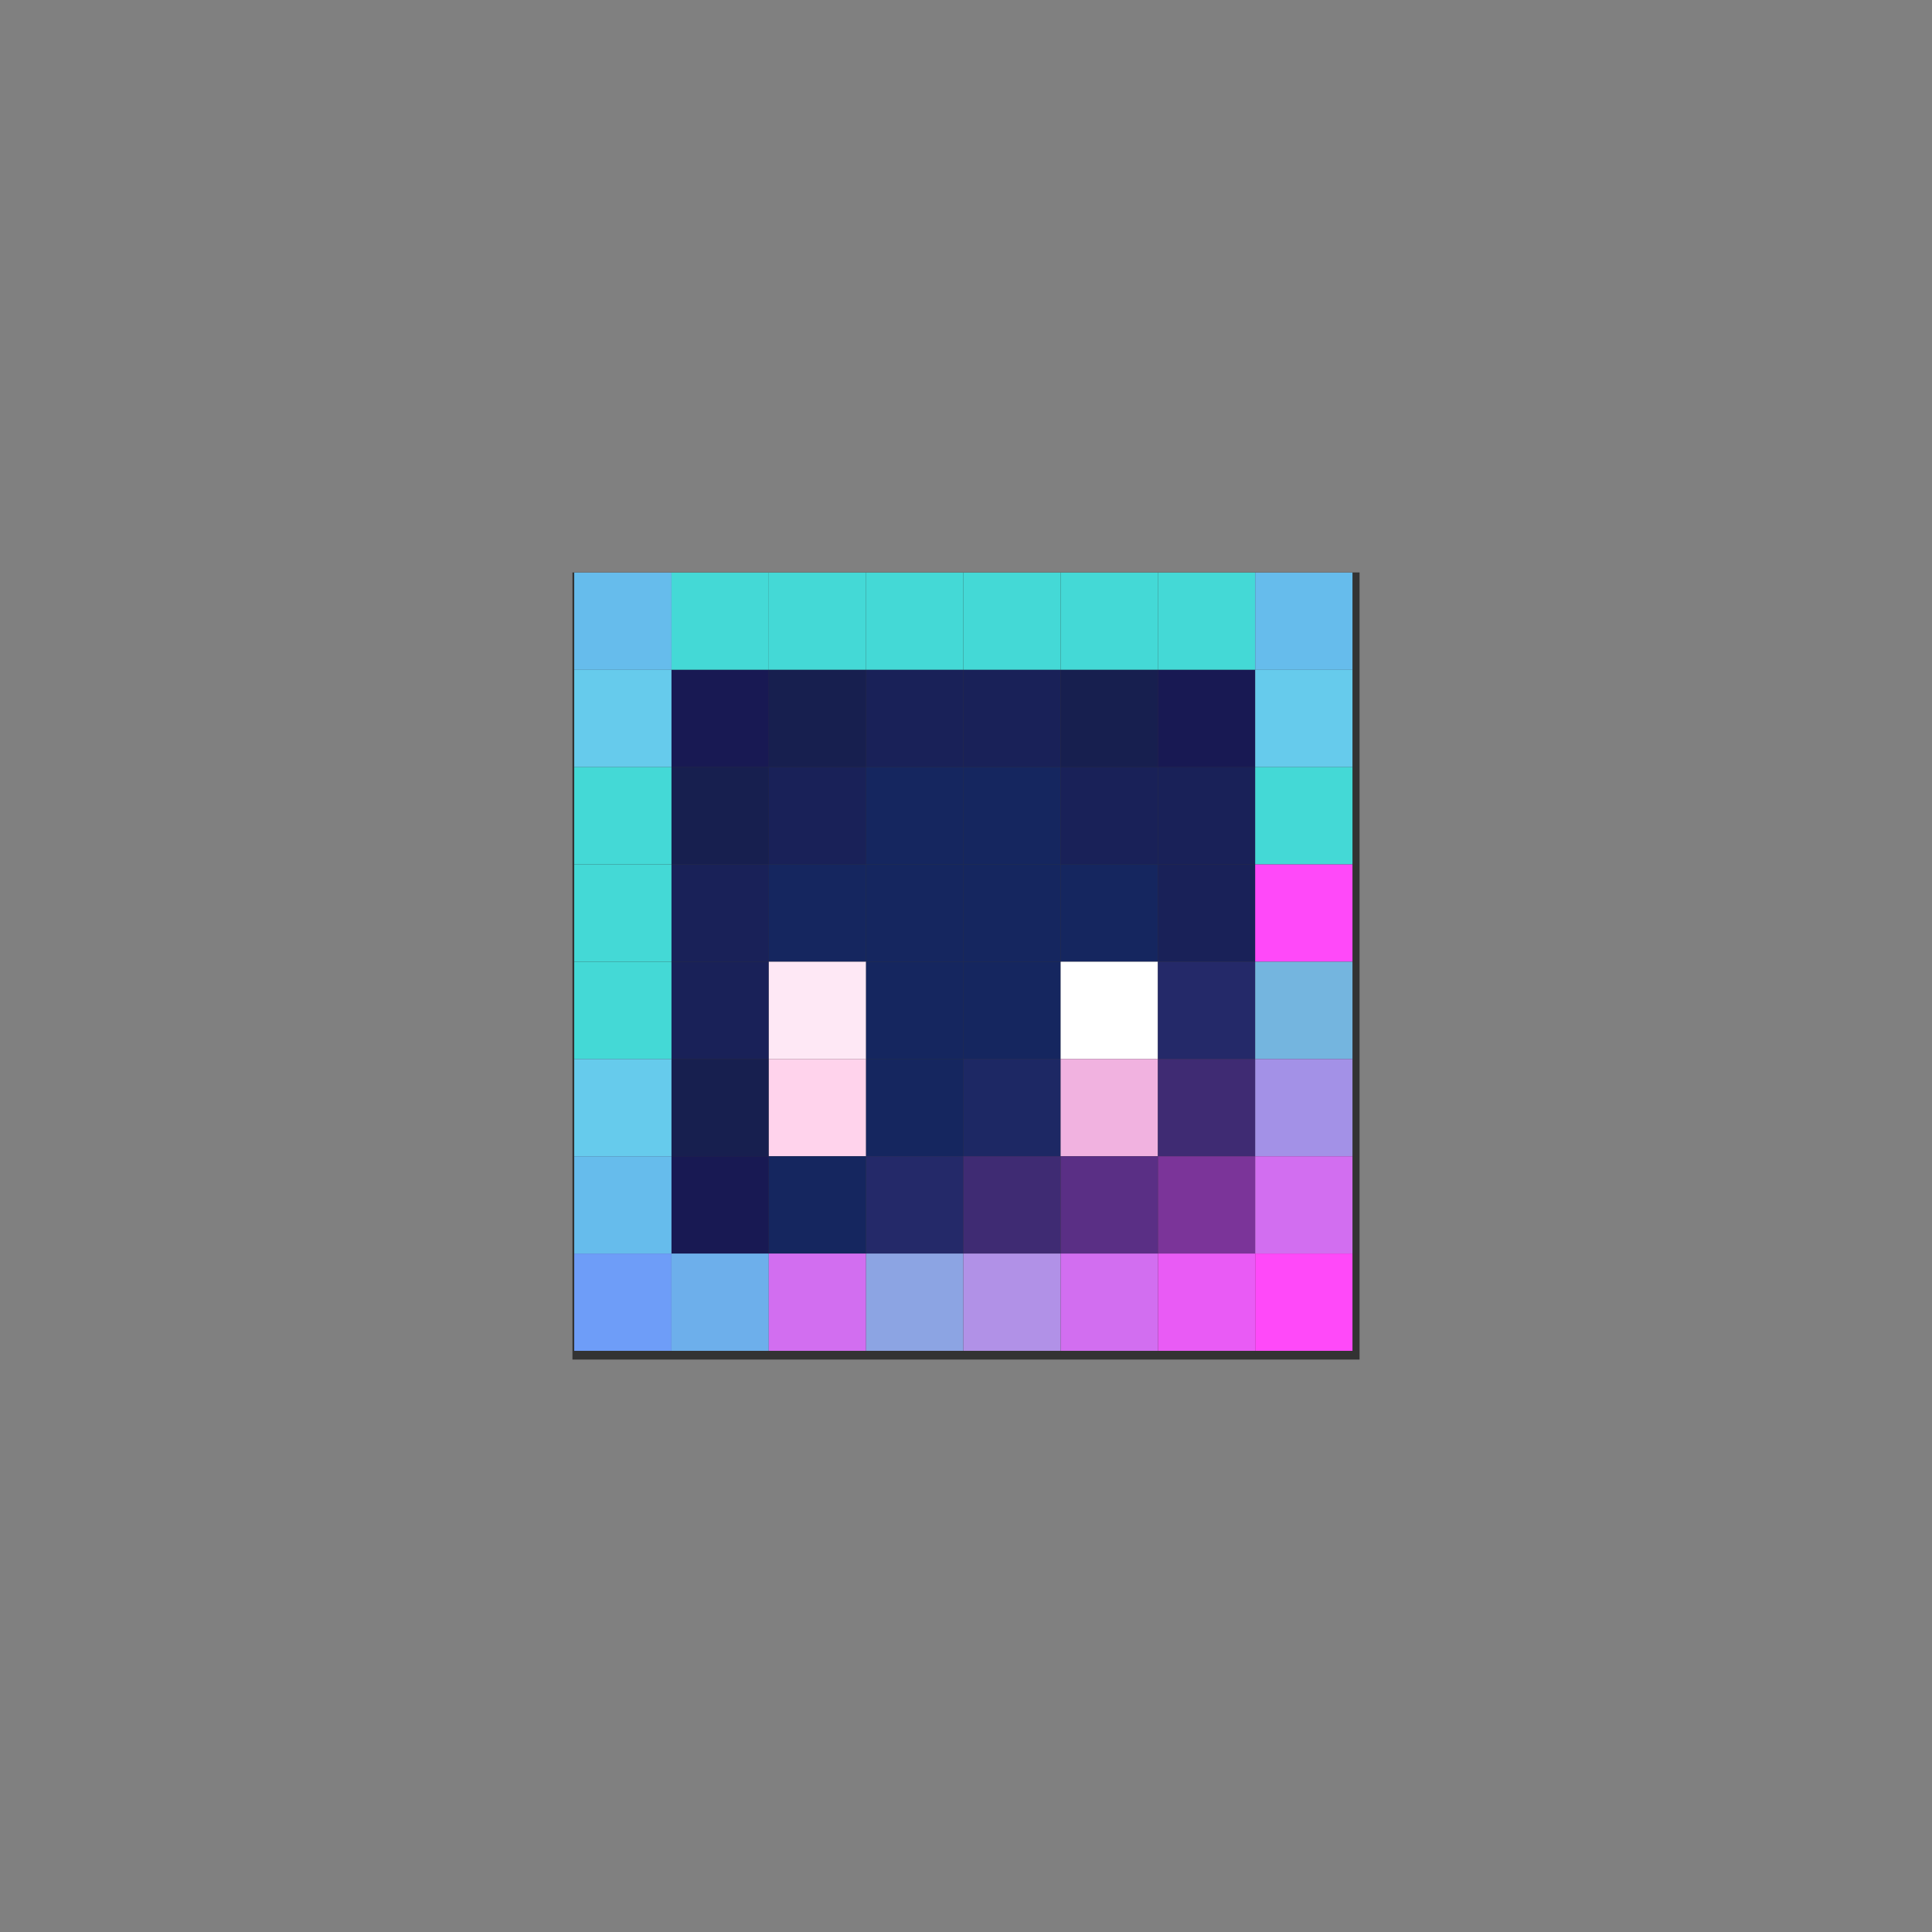 <?xml version="1.0" encoding="UTF-8" standalone="no"?>
<!-- Created with Inkscape (http://www.inkscape.org/) -->

<svg
   width="108"
   height="108"
   viewBox="0 0 108 108"
   version="1.1"
   id="svg1"
   xml:space="preserve"
   inkscape:version="1.3.2 (091e20ef0f, 2023-11-25, custom)"
   sodipodi:docname="foreground.svg"
   xmlns:inkscape="http://www.inkscape.org/namespaces/inkscape"
   xmlns:sodipodi="http://sodipodi.sourceforge.net/DTD/sodipodi-0.dtd"
   xmlns="http://www.w3.org/2000/svg"
   xmlns:svg="http://www.w3.org/2000/svg"><rect x="0" y="0" width="108" height="108" fill="#808080" stroke="none"/><sodipodi:namedview
     id="namedview1"
     pagecolor="#ffffff"
     bordercolor="#000000"
     borderopacity="0.25"
     inkscape:showpageshadow="2"
     inkscape:pageopacity="0.0"
     inkscape:pagecheckerboard="0"
     inkscape:deskcolor="#d1d1d1"
     inkscape:document-units="px"
     showgrid="true"
     inkscape:zoom="6.675"
     inkscape:cx="60"
     inkscape:cy="60"
     inkscape:window-width="1920"
     inkscape:window-height="1005"
     inkscape:window-x="0"
     inkscape:window-y="0"
     inkscape:window-maximized="1"
     inkscape:current-layer="layer1" /><defs
     id="defs1" /><g
     inkscape:label="Layer 1"
     inkscape:groupmode="layer"
     id="layer1"
     style="fill:#f9f9f9"
     transform="translate(-6,-6)"><path
       d="M 6,6 H 114 V 114 H 6 Z"
       fill="none"
       id="path1"
       style="fill:#000000;fill-opacity:0" /><path
       d="M 38,38 H 82 V 82 H 38 Z"
       fill="none"
       id="path1-6"
       style="fill:#333333;stroke-width:0.407" /><g
       id="g1"
       transform="matrix(5.438,0,0,5.438,38.1,38.008)"><path
         d="M 0,0 H 1 V 1 H 0 Z"
         fill="#66bcec"
         id="path1-2" /><path
         d="M 1,0 H 2 V 1 H 1 Z"
         fill="#44d9d6"
         id="path2" /><path
         d="M 2,0 H 3 V 1 H 2 Z"
         fill="#44d9d6"
         id="path3" /><path
         d="M 3,0 H 4 V 1 H 3 Z"
         fill="#44d9d6"
         id="path4" /><path
         d="M 4,0 H 5 V 1 H 4 Z"
         fill="#44d9d6"
         id="path5" /><path
         d="M 5,0 H 6 V 1 H 5 Z"
         fill="#44d9d6"
         id="path6" /><path
         d="M 6,0 H 7 V 1 H 6 Z"
         fill="#44d9d6"
         id="path7" /><path
         d="M 7,0 H 8 V 1 H 7 Z"
         fill="#66bcec"
         id="path8" /><path
         d="M 0,1 H 1 V 2 H 0 Z"
         fill="#66cbec"
         id="path9" /><path
         d="M 1,1 H 2 V 2 H 1 Z"
         fill="#181953"
         id="path10" /><path
         d="M 2,1 H 3 V 2 H 2 Z"
         fill="#171f4f"
         id="path11" /><path
         d="M 3,1 H 4 V 2 H 3 Z"
         fill="#192158"
         id="path12" /><path
         d="M 4,1 H 5 V 2 H 4 Z"
         fill="#192158"
         id="path13" /><path
         d="M 5,1 H 6 V 2 H 5 Z"
         fill="#171f4f"
         id="path14" /><path
         d="M 6,1 H 7 V 2 H 6 Z"
         fill="#181953"
         id="path15" /><path
         d="M 7,1 H 8 V 2 H 7 Z"
         fill="#66cbec"
         id="path16" /><path
         d="M 0,2 H 1 V 3 H 0 Z"
         fill="#44d9d6"
         id="path17" /><path
         d="M 1,2 H 2 V 3 H 1 Z"
         fill="#171f4f"
         id="path18" /><path
         d="M 2,2 H 3 V 3 H 2 Z"
         fill="#192158"
         id="path19" /><path
         d="M 3,2 H 4 V 3 H 3 Z"
         fill="#15265f"
         id="path20" /><path
         d="M 4,2 H 5 V 3 H 4 Z"
         fill="#15265f"
         id="path21" /><path
         d="M 5,2 H 6 V 3 H 5 Z"
         fill="#192158"
         id="path22" /><path
         d="M 6,2 H 7 V 3 H 6 Z"
         fill="#192158"
         id="path23" /><path
         d="M 7,2 H 8 V 3 H 7 Z"
         fill="#44d9d6"
         id="path24" /><path
         d="M 0,3 H 1 V 4 H 0 Z"
         fill="#44d9d6"
         id="path25" /><path
         d="M 1,3 H 2 V 4 H 1 Z"
         fill="#192158"
         id="path26" /><path
         d="M 2,3 H 3 V 4 H 2 Z"
         fill="#15265f"
         id="path27" /><path
         d="M 3,3 H 4 V 4 H 3 Z"
         fill="#15265f"
         id="path28" /><path
         d="M 4,3 H 5 V 4 H 4 Z"
         fill="#15265f"
         id="path29" /><path
         d="M 5,3 H 6 V 4 H 5 Z"
         fill="#15265f"
         id="path30" /><path
         d="M 6,3 H 7 V 4 H 6 Z"
         fill="#192158"
         id="path31" /><path
         d="M 7,3 H 8 V 4 H 7 Z"
         fill="#ff49f9"
         id="path32" /><path
         d="M 0,4 H 1 V 5 H 0 Z"
         fill="#44d9d6"
         id="path33" /><path
         d="M 1,4 H 2 V 5 H 1 Z"
         fill="#192158"
         id="path34" /><path
         d="M 2,4 H 3 V 5 H 2 Z"
         fill="#fee8f5"
         id="path35" /><path
         d="M 3,4 H 4 V 5 H 3 Z"
         fill="#15265f"
         id="path36" /><path
         d="M 4,4 H 5 V 5 H 4 Z"
         fill="#15265f"
         id="path37" /><path
         d="M 5,4 H 6 V 5 H 5 Z"
         fill="#ffffff"
         id="path38" /><path
         d="M 6,4 H 7 V 5 H 6 Z"
         fill="#242969"
         id="path39" /><path
         d="M 7,4 H 8 V 5 H 7 Z"
         fill="#74b5df"
         id="path40" /><path
         d="M 0,5 H 1 V 6 H 0 Z"
         fill="#66cbec"
         id="path41" /><path
         d="M 1,5 H 2 V 6 H 1 Z"
         fill="#171f4f"
         id="path42" /><path
         d="M 2,5 H 3 V 6 H 2 Z"
         fill="#ffd3ec"
         id="path43" /><path
         d="M 3,5 H 4 V 6 H 3 Z"
         fill="#15265f"
         id="path44" /><path
         d="M 4,5 H 5 V 6 H 4 Z"
         fill="#1d2864"
         id="path45" /><path
         d="M 5,5 H 6 V 6 H 5 Z"
         fill="#f1b2e0"
         id="path46" /><path
         d="M 6,5 H 7 V 6 H 6 Z"
         fill="#3f2b73"
         id="path47" /><path
         d="M 7,5 H 8 V 6 H 7 Z"
         fill="#a391e7"
         id="path48" /><path
         d="M 0,6 H 1 V 7 H 0 Z"
         fill="#66bcec"
         id="path49" /><path
         d="M 1,6 H 2 V 7 H 1 Z"
         fill="#181953"
         id="path50" /><path
         d="M 2,6 H 3 V 7 H 2 Z"
         fill="#15265f"
         id="path51" /><path
         d="M 3,6 H 4 V 7 H 3 Z"
         fill="#242969"
         id="path52" /><path
         d="M 4,6 H 5 V 7 H 4 Z"
         fill="#3f2b73"
         id="path53" /><path
         d="M 5,6 H 6 V 7 H 5 Z"
         fill="#5a2f85"
         id="path54" /><path
         d="M 6,6 H 7 V 7 H 6 Z"
         fill="#7b3499"
         id="path55" /><path
         d="M 7,6 H 8 V 7 H 7 Z"
         fill="#d26ef0"
         id="path56" /><path
         d="M 0,7 H 1 V 8 H 0 Z"
         fill="#6e9df8"
         id="path57" /><path
         d="M 1,7 H 2 V 8 H 1 Z"
         fill="#6dafeb"
         id="path58" /><path
         d="M 2,7 H 3 V 8 H 2 Z"
         fill="#d26ef0"
         id="path59" /><path
         d="M 3,7 H 4 V 8 H 3 Z"
         fill="#8ca4e3"
         id="path60" /><path
         d="M 4,7 H 5 V 8 H 4 Z"
         fill="#b191e7"
         id="path61" /><path
         d="M 5,7 H 6 V 8 H 5 Z"
         fill="#d26ef0"
         id="path62" /><path
         d="M 6,7 H 7 V 8 H 6 Z"
         fill="#e95bf5"
         id="path63" /><path
         d="M 7,7 H 8 V 8 H 7 Z"
         fill="#ff49f9"
         id="path64" /></g></g></svg>
